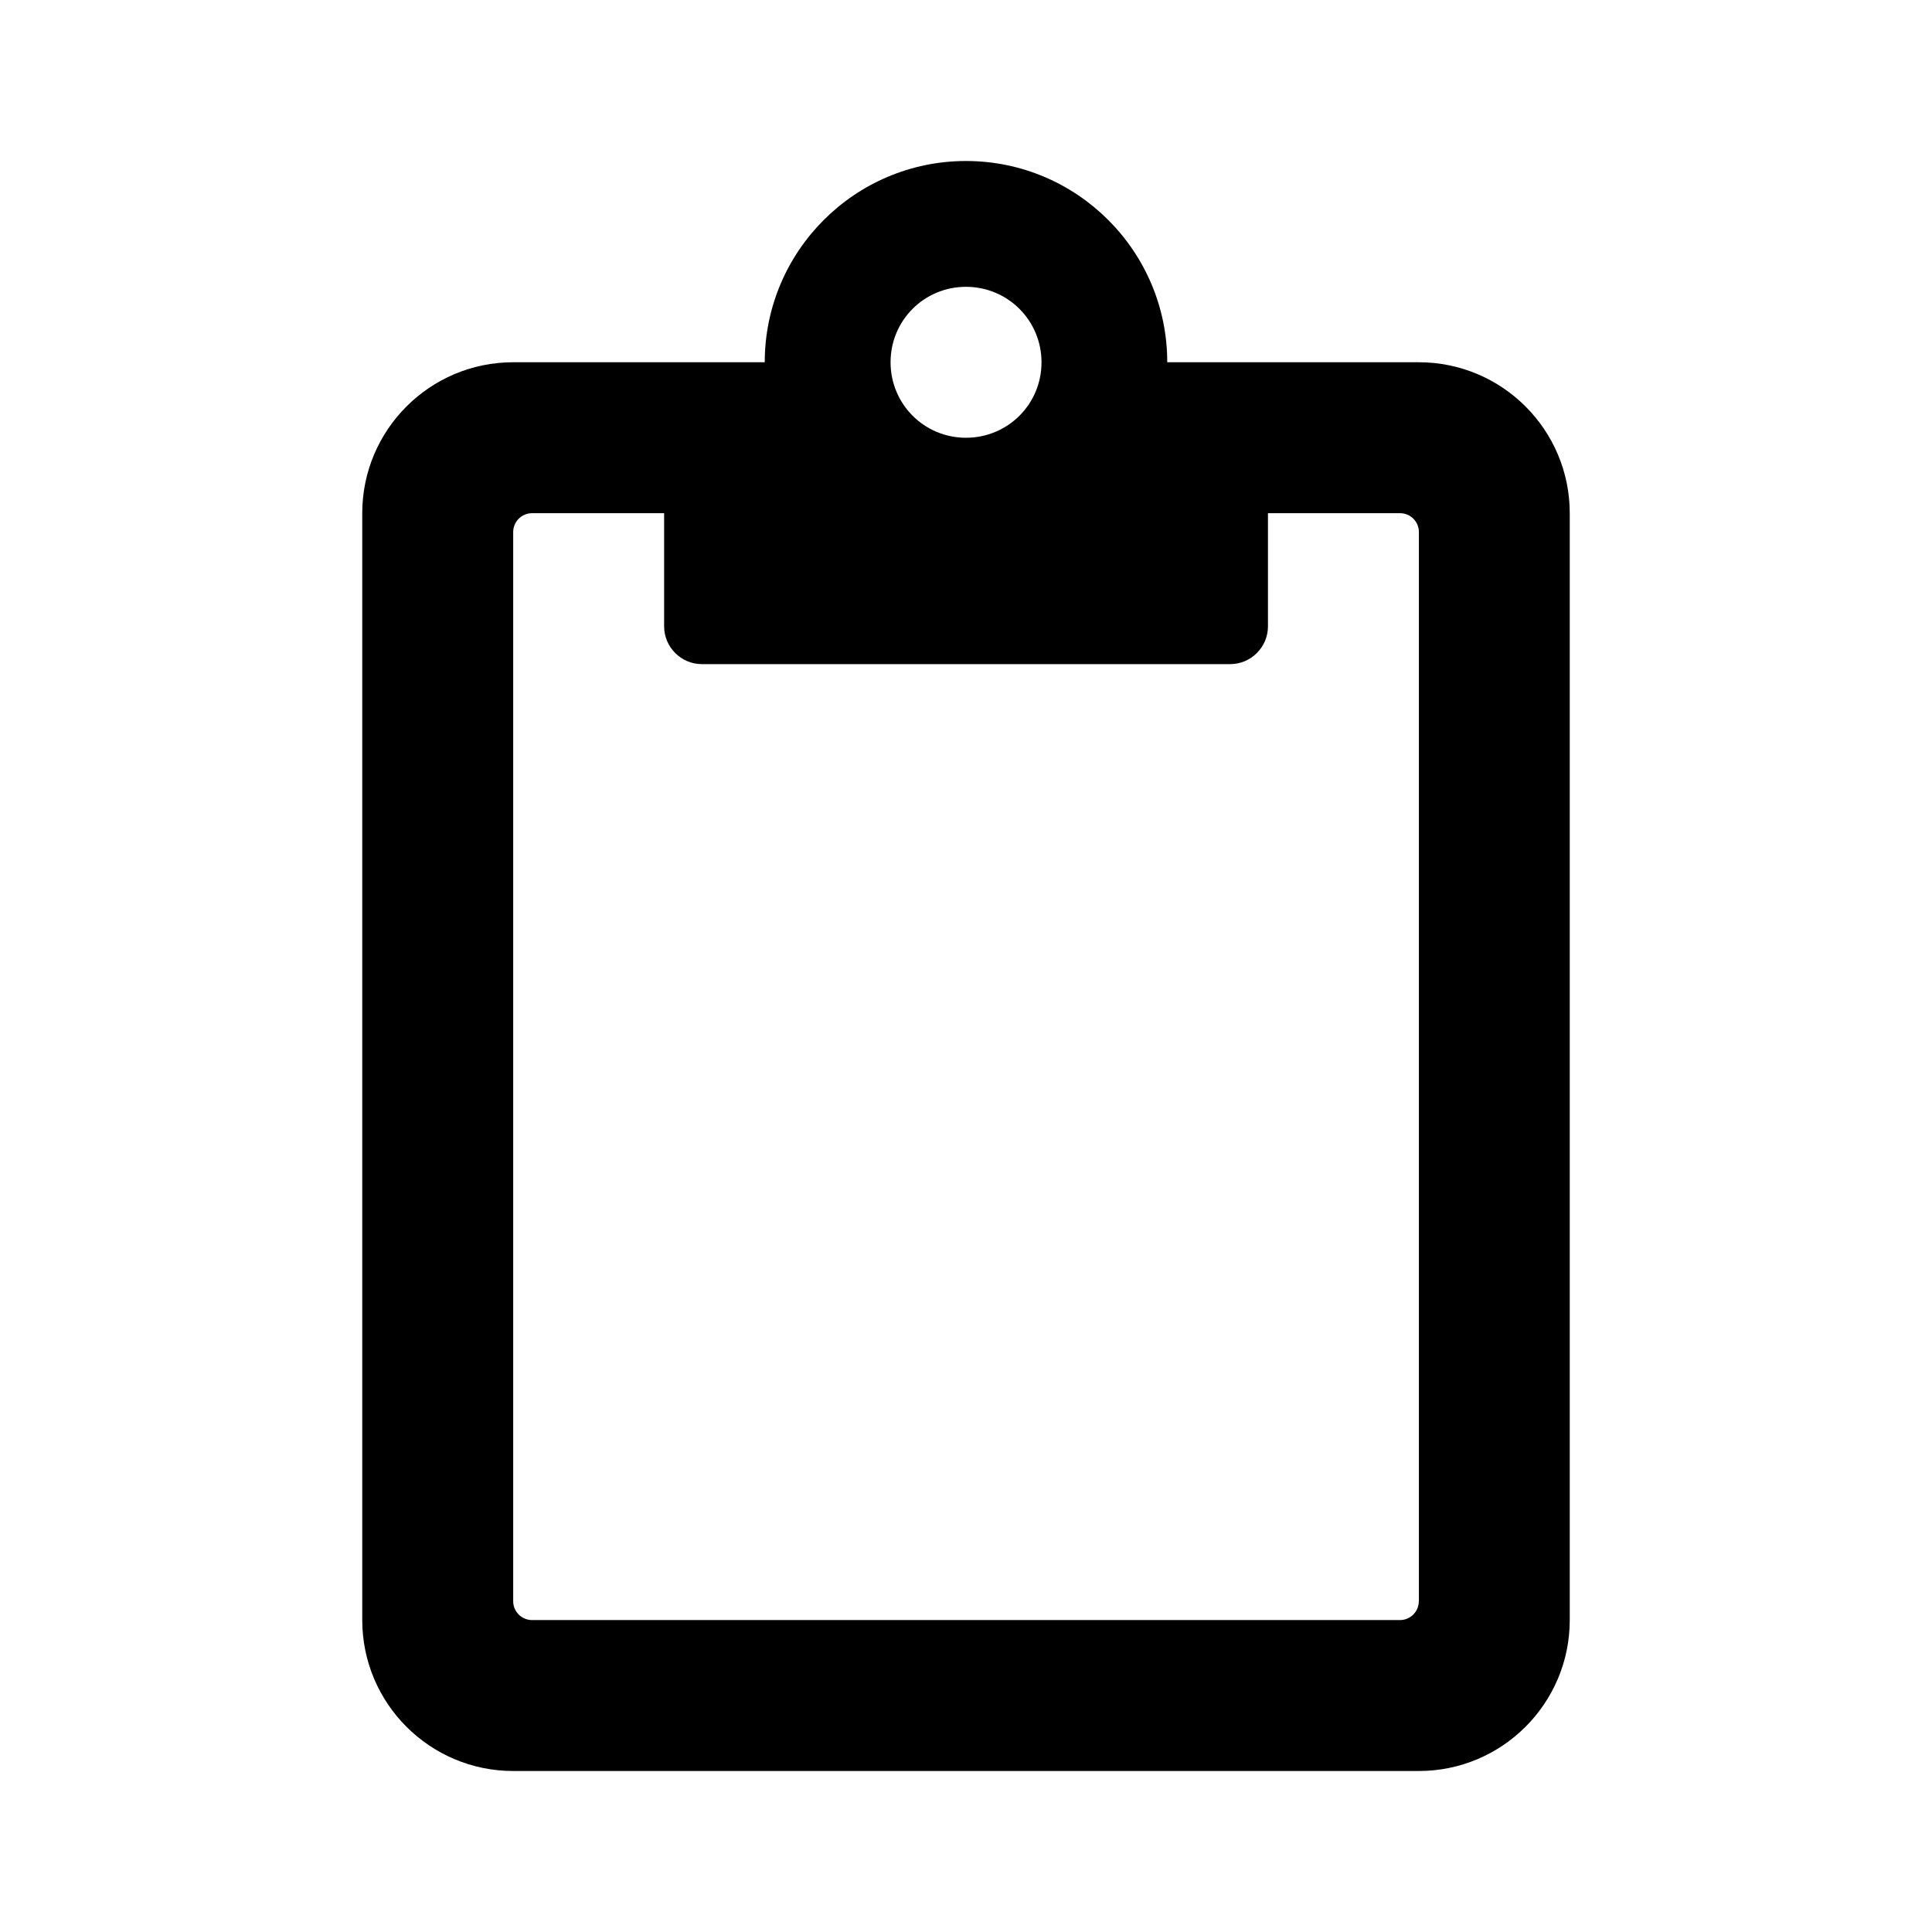 <svg version="1.1" id="master" xmlns="http://www.w3.org/2000/svg" xmlns:xlink="http://www.w3.org/1999/xlink" x="0px" y="0px"
	 width="24px" height="24px" viewBox="0 0 24 24" enable-background="new 0 0 24 24" xml:space="preserve">
<rect fill="none" width="24" height="24"/>
<path d="M17.625,4.5H14.5C14.5,3.121,13.379,2,12,2S9.5,3.121,9.5,4.5H6.375C5.34,4.5,4.5,5.34,4.5,6.375v13.75
	C4.5,21.16,5.34,22,6.375,22h11.25c1.035,0,1.875-0.84,1.875-1.875V6.375C19.5,5.34,18.66,4.5,17.625,4.5z M12,3.563
	c0.52,0,0.938,0.418,0.938,0.938S12.52,5.438,12,5.438S11.063,5.02,11.063,4.5S11.48,3.563,12,3.563z M17.625,19.891
	c0,0.129-0.105,0.234-0.234,0.234H6.609c-0.129,0-0.234-0.105-0.234-0.234V6.609c0-0.129,0.105-0.234,0.234-0.234H8.25v1.406
	c0,0.258,0.211,0.469,0.469,0.469h6.563c0.258,0,0.469-0.211,0.469-0.469V6.375h1.641c0.129,0,0.234,0.105,0.234,0.234V19.891z"/>
</svg>
